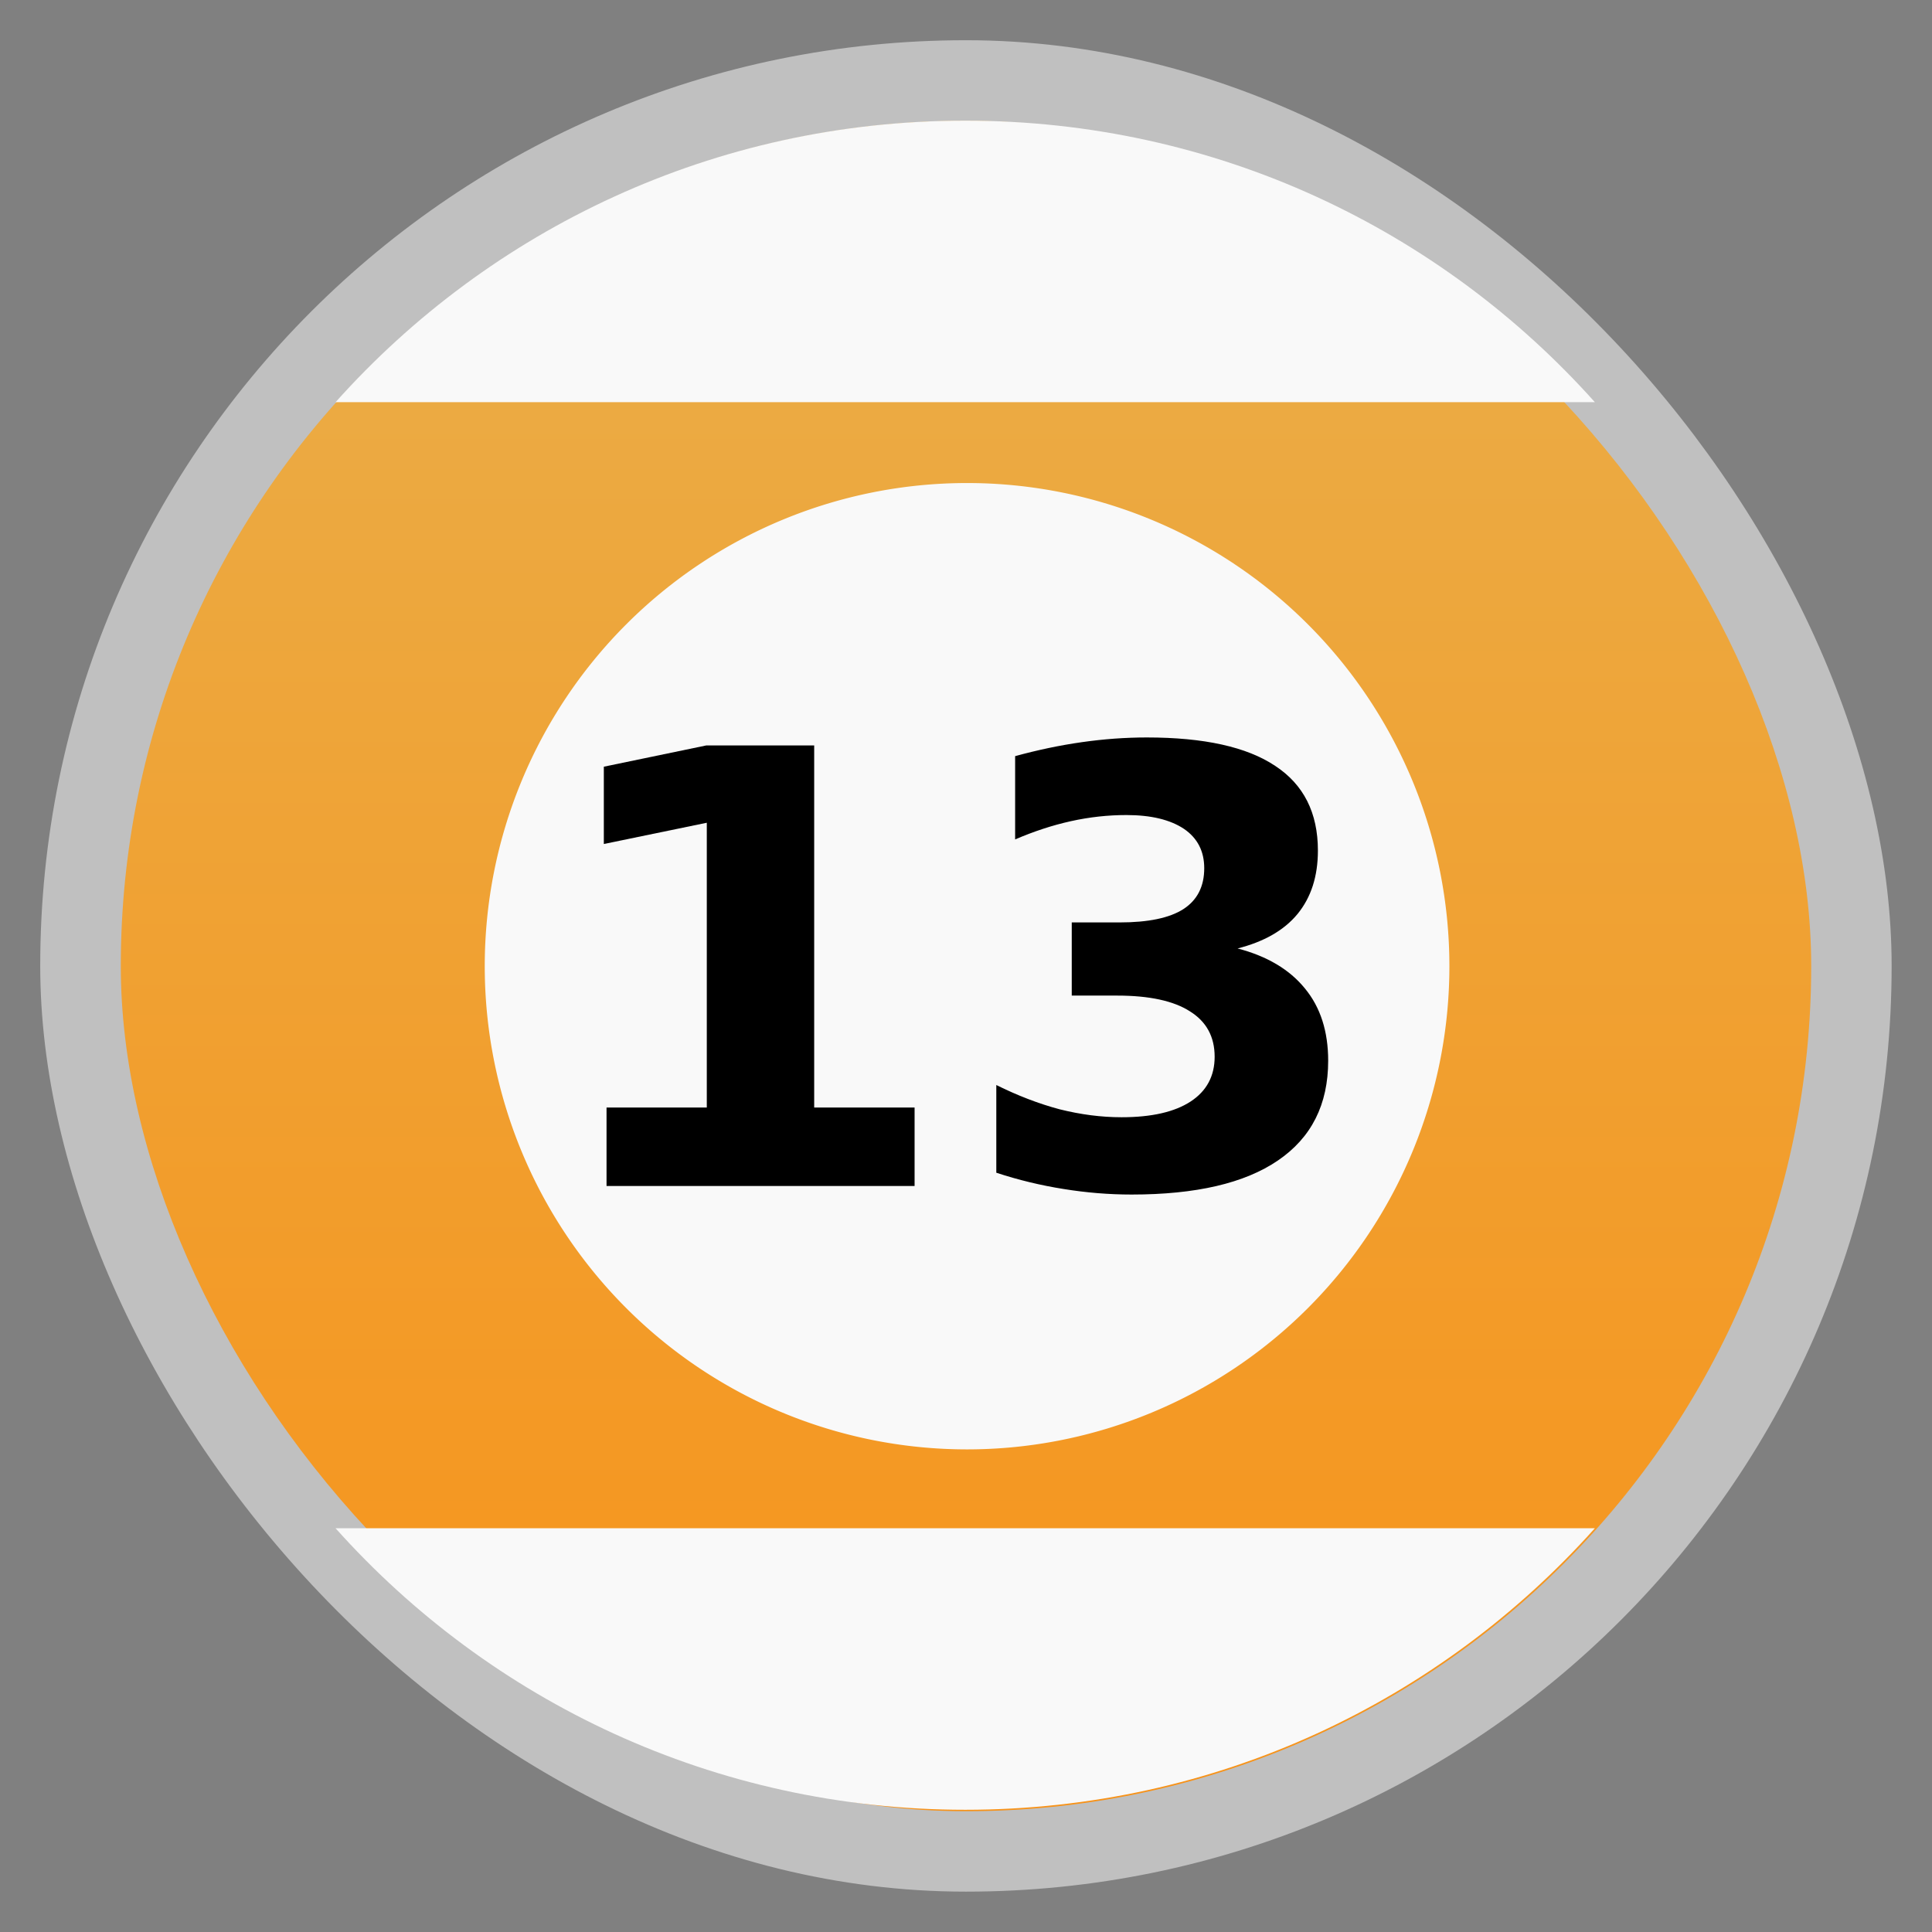 <?xml version="1.0" encoding="UTF-8" standalone="no"?>
<svg
   xmlns:dc="http://purl.org/dc/elements/1.1/"
   xmlns:cc="http://creativecommons.org/ns#"
   xmlns:rdf="http://www.w3.org/1999/02/22-rdf-syntax-ns#"
   xmlns:svg="http://www.w3.org/2000/svg"
   xmlns="http://www.w3.org/2000/svg"
   xmlns:xlink="http://www.w3.org/1999/xlink"
   xmlns:sodipodi="http://sodipodi.sourceforge.net/DTD/sodipodi-0.dtd"
   xmlns:inkscape="http://www.inkscape.org/namespaces/inkscape"
   width="48"
   viewBox="0 0 13.547 13.547"
   height="48"
   id="svg2"
   version="1.1"
   inkscape:version="0.48.4 r9939"
   sodipodi:docname="billard-gl.svg"
   inkscape:export-filename="/home/nathanel/GitHub/billard-gl.png"
   inkscape:export-xdpi="391.31"
   inkscape:export-ydpi="391.31">
  <rect x="0" y="0" width="13.547" height="13.547" fill="#808080" stroke="none"/>
  <sodipodi:namedview
     pagecolor="#ffffff"
     bordercolor="#666666"
     borderopacity="1"
     objecttolerance="10"
     gridtolerance="10"
     guidetolerance="10"
     inkscape:pageopacity="0"
     inkscape:pageshadow="2"
     inkscape:window-width="1920"
     inkscape:window-height="1057"
     id="namedview22"
     showgrid="true"
     inkscape:zoom="18.541667"
     inkscape:cx="24"
     inkscape:cy="24"
     inkscape:window-x="1600"
     inkscape:window-y="0"
     inkscape:window-maximized="1"
     inkscape:current-layer="svg2">
    <inkscape:grid
       type="xygrid"
       id="grid3774" />
  </sodipodi:namedview>
  <defs
     id="defs4">
    <linearGradient
       id="linearGradient4460">
      <stop
         offset="0"
         style="stop-color:#f7931a;stop-opacity:1;"
         id="stop7" />
      <stop
         offset="1"
         style="stop-color:#e9af4b;stop-opacity:1;"
         id="stop9" />
    </linearGradient>
    <linearGradient
       gradientTransform="matrix(1.105,0,0,1.105,-134.279,-295.762)"
       xlink:href="#linearGradient4460"
       id="linearGradient3002"
       y1="279.096"
       y2="268.33"
       gradientUnits="userSpaceOnUse"
       x2="0" />
    <linearGradient
       inkscape:collect="always"
       xlink:href="#linearGradient4460"
       id="linearGradient3777"
       gradientUnits="userSpaceOnUse"
       gradientTransform="matrix(1.105,0,0,1.105,-134.279,-295.762)"
       y1="279.096"
       x2="0"
       y2="268.33" />
  </defs>
  <rect
     id="rect14"
     style="opacity:0.5;fill:#ffffff;fill-rule:evenodd"
     height="12.982"
     rx="6.491"
     y="0.282"
     x="0.282"
     width="12.982" />
  <rect
     id="rect16"
     style="fill:url(#linearGradient3777);fill-rule:evenodd"
     height="11.853"
     rx="5.926"
     y="0.847"
     x="0.847"
     width="11.853" />
  <path
     style="fill:#f9f9f9;fill-rule:evenodd;fill-opacity:1"
     d="M 24 3 C 17.76 3 12.183 5.706 8.344 10 L 39.656 10 C 35.817 5.706 30.24 3 24 3 z M 8.344 38 C 12.183 42.294 17.76 45 24 45 C 30.24 45 35.817 42.294 39.656 38 L 8.344 38 z "
     transform="scale(0.282,0.282)"
     id="rect2992" />
  <path
     sodipodi:type="arc"
     style="fill:#f9f9f9;fill-opacity:1;stroke:none"
     id="path3765"
     sodipodi:cx="-14.5"
     sodipodi:cy="12"
     sodipodi:rx="9.5"
     sodipodi:ry="11"
     d="m -5,12 a 9.5,11 0 1 1 -19,0 9.5,11 0 1 1 19,0 z"
     transform="matrix(0.356,0,0,0.308,11.943,3.079)" />
  <g
     id="g3000">
    <path
       d="m 4.252,7.766 0.704,0 0,-1.997 -0.722,0.149 0,-0.542 0.718,-0.149 0.757,0 0,2.539 0.704,0 0,0.55 -2.16,0 0,-0.55"
       style="font-size:4.238px;font-style:normal;font-weight:bold;line-height:125%;letter-spacing:0px;word-spacing:0px;fill:#000000;fill-opacity:1;stroke:none;font-family:Sans;-inkscape-font-specification:Sans Bold"
       id="path2994"
       inkscape:connector-curvature="0" />
    <path
       d="m 8.676,6.65 c 0.208,0.054 0.366,0.148 0.474,0.281 0.109,0.132 0.163,0.301 0.163,0.507 -2.6e-6,0.306 -0.117,0.539 -0.352,0.699 C 8.727,8.297 8.385,8.376 7.935,8.376 7.777,8.376 7.617,8.363 7.457,8.337 7.299,8.312 7.141,8.274 6.986,8.223 l 0,-0.615 c 0.149,0.074 0.297,0.131 0.443,0.17 0.148,0.037 0.292,0.056 0.435,0.056 0.211,5e-7 0.372,-0.037 0.484,-0.11 C 8.46,7.651 8.517,7.546 8.517,7.41 8.517,7.269 8.459,7.163 8.343,7.091 8.229,7.018 8.059,6.981 7.834,6.981 l -0.319,0 0,-0.513 0.335,0 C 8.051,6.468 8.2,6.437 8.297,6.375 8.395,6.312 8.444,6.216 8.444,6.088 8.444,5.969 8.397,5.877 8.302,5.812 8.206,5.748 8.072,5.715 7.898,5.715 c -0.128,2.6e-6 -0.258,0.014 -0.389,0.043 -0.131,0.029 -0.261,0.072 -0.391,0.128 l 0,-0.584 C 7.275,5.259 7.431,5.226 7.586,5.204 7.74,5.182 7.892,5.171 8.041,5.171 c 0.401,3.2e-6 0.701,0.066 0.9,0.199 0.2,0.131 0.3,0.329 0.3,0.594 -2.5e-6,0.181 -0.048,0.329 -0.143,0.445 -0.095,0.115 -0.236,0.195 -0.422,0.242"
       style="font-size:4.238px;font-style:normal;font-weight:bold;line-height:125%;letter-spacing:0px;word-spacing:0px;fill:#000000;fill-opacity:1;stroke:none;font-family:Sans;-inkscape-font-specification:Sans Bold"
       id="path2996"
       inkscape:connector-curvature="0" />
  </g>
</svg>
